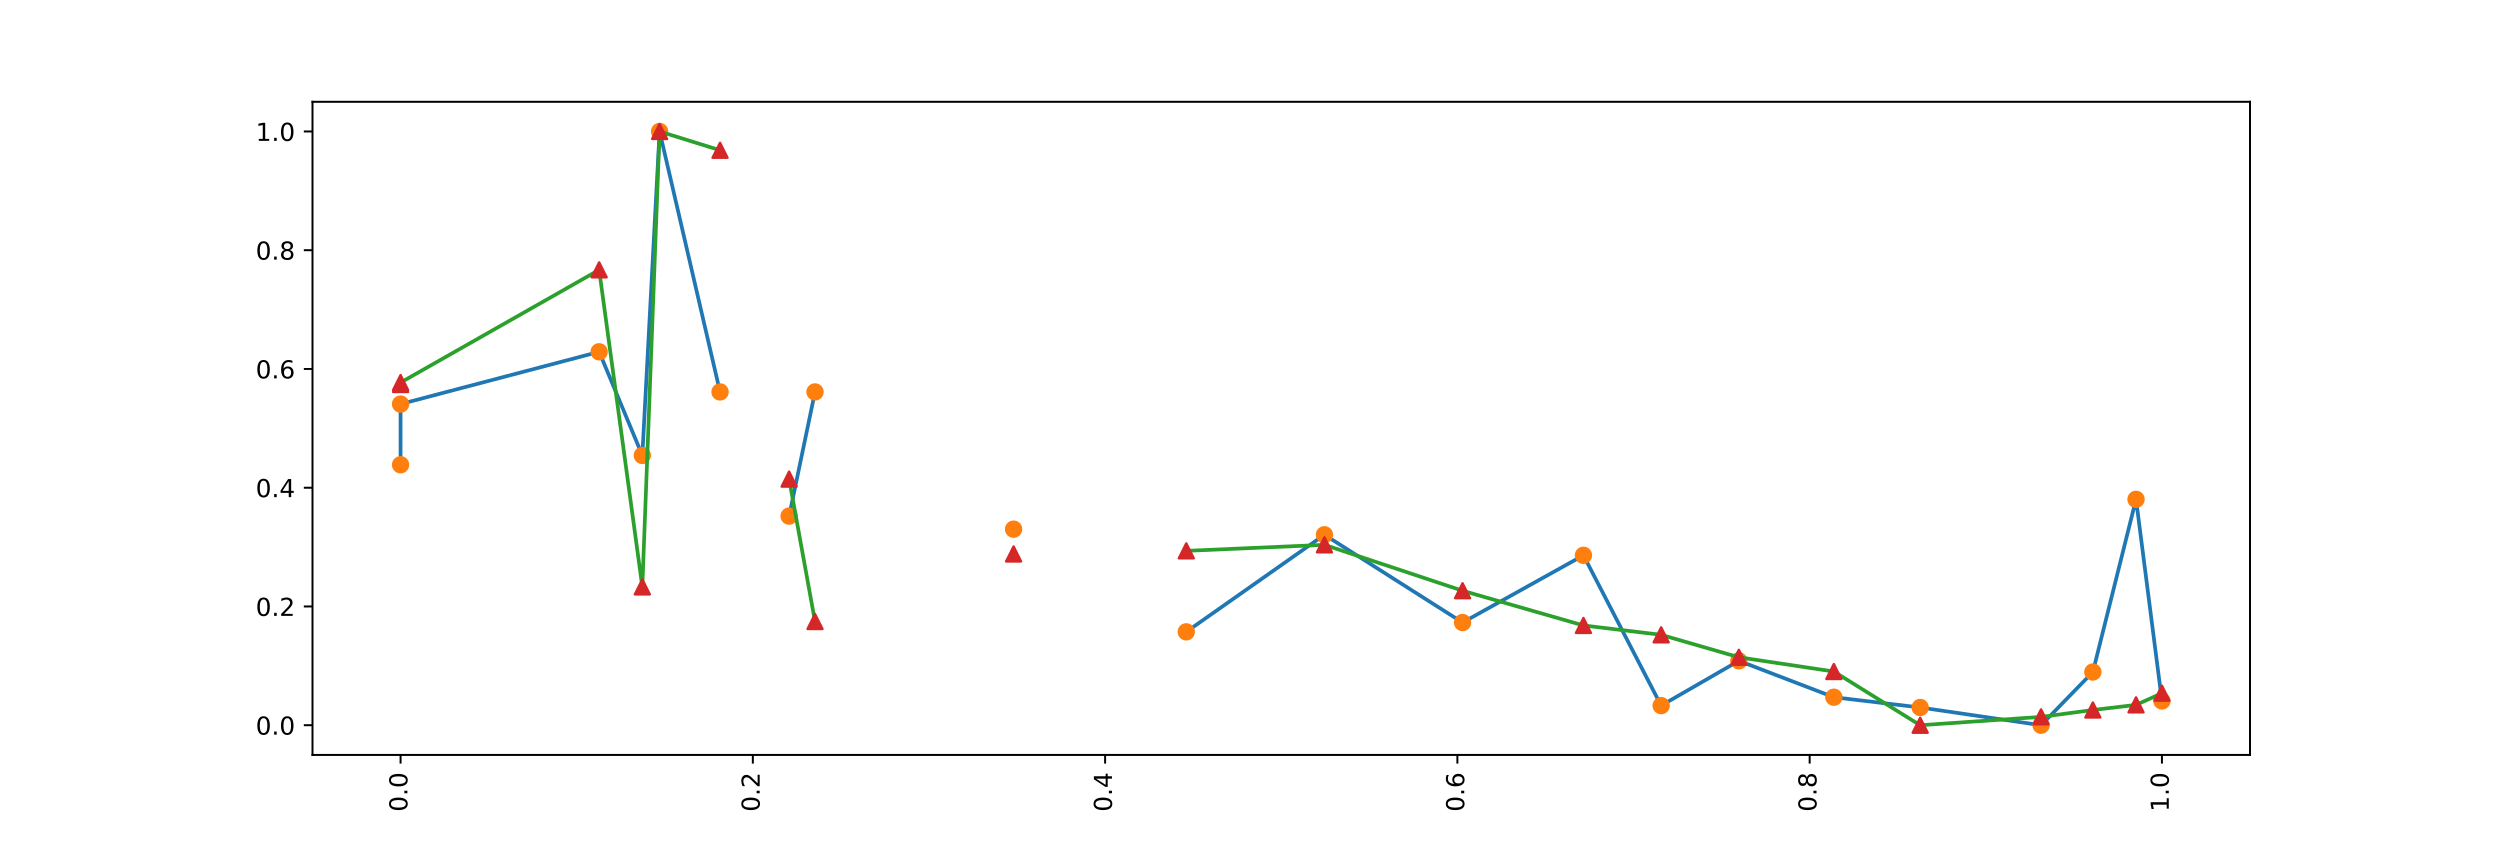 <?xml version="1.0" encoding="utf-8" standalone="no"?>
<!DOCTYPE svg PUBLIC "-//W3C//DTD SVG 1.1//EN"
  "http://www.w3.org/Graphics/SVG/1.1/DTD/svg11.dtd">
<!-- Created with matplotlib (http://matplotlib.org/) -->
<svg height="342pt" version="1.1" viewBox="0 0 1008 342" width="1008pt" xmlns="http://www.w3.org/2000/svg" xmlns:xlink="http://www.w3.org/1999/xlink">
 <defs>
  <style type="text/css">
*{stroke-linecap:butt;stroke-linejoin:round;}
  </style>
 </defs>
 <g id="figure_1">
  <g id="patch_1">
   <path d="M 0 342 
L 1008 342 
L 1008 0 
L 0 0 
z
" style="fill:#ffffff;"/>
  </g>
  <g id="axes_1">
   <g id="patch_2">
    <path d="M 126 304.38 
L 907.2 304.38 
L 907.2 41.04 
L 126 41.04 
z
" style="fill:#ffffff;"/>
   </g>
   <g id="matplotlib.axis_1">
    <g id="xtick_1">
     <g id="line2d_1">
      <defs>
       <path d="M 0 0 
L 0 3.5 
" id="m626ce579f2" style="stroke:#000000;stroke-width:0.8;"/>
      </defs>
      <g>
       <use style="stroke:#000000;stroke-width:0.8;" x="161.509" xlink:href="#m626ce579f2" y="304.38"/>
      </g>
     </g>
     <g id="text_1">
      <!-- 0.0 -->
      <defs>
       <path d="M 31.781 66.406 
Q 24.172 66.406 20.328 58.906 
Q 16.5 51.422 16.5 36.375 
Q 16.5 21.391 20.328 13.891 
Q 24.172 6.391 31.781 6.391 
Q 39.453 6.391 43.281 13.891 
Q 47.125 21.391 47.125 36.375 
Q 47.125 51.422 43.281 58.906 
Q 39.453 66.406 31.781 66.406 
z
M 31.781 74.219 
Q 44.047 74.219 50.516 64.516 
Q 56.984 54.828 56.984 36.375 
Q 56.984 17.969 50.516 8.266 
Q 44.047 -1.422 31.781 -1.422 
Q 19.531 -1.422 13.062 8.266 
Q 6.594 17.969 6.594 36.375 
Q 6.594 54.828 13.062 64.516 
Q 19.531 74.219 31.781 74.219 
z
" id="DejaVuSans-30"/>
       <path d="M 10.688 12.406 
L 21 12.406 
L 21 0 
L 10.688 0 
z
" id="DejaVuSans-2e"/>
      </defs>
      <g transform="translate(164.268 327.283)rotate(-90)scale(0.1 -0.1)">
       <use xlink:href="#DejaVuSans-30"/>
       <use x="63.623" xlink:href="#DejaVuSans-2e"/>
       <use x="95.41" xlink:href="#DejaVuSans-30"/>
      </g>
     </g>
    </g>
    <g id="xtick_2">
     <g id="line2d_2">
      <g>
       <use style="stroke:#000000;stroke-width:0.8;" x="303.545" xlink:href="#m626ce579f2" y="304.38"/>
      </g>
     </g>
     <g id="text_2">
      <!-- 0.2 -->
      <defs>
       <path d="M 19.188 8.297 
L 53.609 8.297 
L 53.609 0 
L 7.328 0 
L 7.328 8.297 
Q 12.938 14.109 22.625 23.891 
Q 32.328 33.688 34.812 36.531 
Q 39.547 41.844 41.422 45.531 
Q 43.312 49.219 43.312 52.781 
Q 43.312 58.594 39.234 62.25 
Q 35.156 65.922 28.609 65.922 
Q 23.969 65.922 18.812 64.312 
Q 13.672 62.703 7.812 59.422 
L 7.812 69.391 
Q 13.766 71.781 18.938 73 
Q 24.125 74.219 28.422 74.219 
Q 39.75 74.219 46.484 68.547 
Q 53.219 62.891 53.219 53.422 
Q 53.219 48.922 51.531 44.891 
Q 49.859 40.875 45.406 35.406 
Q 44.188 33.984 37.641 27.219 
Q 31.109 20.453 19.188 8.297 
z
" id="DejaVuSans-32"/>
      </defs>
      <g transform="translate(306.305 327.283)rotate(-90)scale(0.1 -0.1)">
       <use xlink:href="#DejaVuSans-30"/>
       <use x="63.623" xlink:href="#DejaVuSans-2e"/>
       <use x="95.41" xlink:href="#DejaVuSans-32"/>
      </g>
     </g>
    </g>
    <g id="xtick_3">
     <g id="line2d_3">
      <g>
       <use style="stroke:#000000;stroke-width:0.8;" x="445.582" xlink:href="#m626ce579f2" y="304.38"/>
      </g>
     </g>
     <g id="text_3">
      <!-- 0.4 -->
      <defs>
       <path d="M 37.797 64.312 
L 12.891 25.391 
L 37.797 25.391 
z
M 35.203 72.906 
L 47.609 72.906 
L 47.609 25.391 
L 58.016 25.391 
L 58.016 17.188 
L 47.609 17.188 
L 47.609 0 
L 37.797 0 
L 37.797 17.188 
L 4.891 17.188 
L 4.891 26.703 
z
" id="DejaVuSans-34"/>
      </defs>
      <g transform="translate(448.341 327.283)rotate(-90)scale(0.1 -0.1)">
       <use xlink:href="#DejaVuSans-30"/>
       <use x="63.623" xlink:href="#DejaVuSans-2e"/>
       <use x="95.41" xlink:href="#DejaVuSans-34"/>
      </g>
     </g>
    </g>
    <g id="xtick_4">
     <g id="line2d_4">
      <g>
       <use style="stroke:#000000;stroke-width:0.8;" x="587.618" xlink:href="#m626ce579f2" y="304.38"/>
      </g>
     </g>
     <g id="text_4">
      <!-- 0.6 -->
      <defs>
       <path d="M 33.016 40.375 
Q 26.375 40.375 22.484 35.828 
Q 18.609 31.297 18.609 23.391 
Q 18.609 15.531 22.484 10.953 
Q 26.375 6.391 33.016 6.391 
Q 39.656 6.391 43.531 10.953 
Q 47.406 15.531 47.406 23.391 
Q 47.406 31.297 43.531 35.828 
Q 39.656 40.375 33.016 40.375 
z
M 52.594 71.297 
L 52.594 62.312 
Q 48.875 64.062 45.094 64.984 
Q 41.312 65.922 37.594 65.922 
Q 27.828 65.922 22.672 59.328 
Q 17.531 52.734 16.797 39.406 
Q 19.672 43.656 24.016 45.922 
Q 28.375 48.188 33.594 48.188 
Q 44.578 48.188 50.953 41.516 
Q 57.328 34.859 57.328 23.391 
Q 57.328 12.156 50.688 5.359 
Q 44.047 -1.422 33.016 -1.422 
Q 20.359 -1.422 13.672 8.266 
Q 6.984 17.969 6.984 36.375 
Q 6.984 53.656 15.188 63.938 
Q 23.391 74.219 37.203 74.219 
Q 40.922 74.219 44.703 73.484 
Q 48.484 72.75 52.594 71.297 
z
" id="DejaVuSans-36"/>
      </defs>
      <g transform="translate(590.378 327.283)rotate(-90)scale(0.1 -0.1)">
       <use xlink:href="#DejaVuSans-30"/>
       <use x="63.623" xlink:href="#DejaVuSans-2e"/>
       <use x="95.41" xlink:href="#DejaVuSans-36"/>
      </g>
     </g>
    </g>
    <g id="xtick_5">
     <g id="line2d_5">
      <g>
       <use style="stroke:#000000;stroke-width:0.8;" x="729.655" xlink:href="#m626ce579f2" y="304.38"/>
      </g>
     </g>
     <g id="text_5">
      <!-- 0.8 -->
      <defs>
       <path d="M 31.781 34.625 
Q 24.75 34.625 20.719 30.859 
Q 16.703 27.094 16.703 20.516 
Q 16.703 13.922 20.719 10.156 
Q 24.75 6.391 31.781 6.391 
Q 38.812 6.391 42.859 10.172 
Q 46.922 13.969 46.922 20.516 
Q 46.922 27.094 42.891 30.859 
Q 38.875 34.625 31.781 34.625 
z
M 21.922 38.812 
Q 15.578 40.375 12.031 44.719 
Q 8.5 49.078 8.5 55.328 
Q 8.5 64.062 14.719 69.141 
Q 20.953 74.219 31.781 74.219 
Q 42.672 74.219 48.875 69.141 
Q 55.078 64.062 55.078 55.328 
Q 55.078 49.078 51.531 44.719 
Q 48 40.375 41.703 38.812 
Q 48.828 37.156 52.797 32.312 
Q 56.781 27.484 56.781 20.516 
Q 56.781 9.906 50.312 4.234 
Q 43.844 -1.422 31.781 -1.422 
Q 19.734 -1.422 13.25 4.234 
Q 6.781 9.906 6.781 20.516 
Q 6.781 27.484 10.781 32.312 
Q 14.797 37.156 21.922 38.812 
z
M 18.312 54.391 
Q 18.312 48.734 21.844 45.562 
Q 25.391 42.391 31.781 42.391 
Q 38.141 42.391 41.719 45.562 
Q 45.312 48.734 45.312 54.391 
Q 45.312 60.062 41.719 63.234 
Q 38.141 66.406 31.781 66.406 
Q 25.391 66.406 21.844 63.234 
Q 18.312 60.062 18.312 54.391 
z
" id="DejaVuSans-38"/>
      </defs>
      <g transform="translate(732.414 327.283)rotate(-90)scale(0.1 -0.1)">
       <use xlink:href="#DejaVuSans-30"/>
       <use x="63.623" xlink:href="#DejaVuSans-2e"/>
       <use x="95.41" xlink:href="#DejaVuSans-38"/>
      </g>
     </g>
    </g>
    <g id="xtick_6">
     <g id="line2d_6">
      <g>
       <use style="stroke:#000000;stroke-width:0.8;" x="871.691" xlink:href="#m626ce579f2" y="304.38"/>
      </g>
     </g>
     <g id="text_6">
      <!-- 1.0 -->
      <defs>
       <path d="M 12.406 8.297 
L 28.516 8.297 
L 28.516 63.922 
L 10.984 60.406 
L 10.984 69.391 
L 28.422 72.906 
L 38.281 72.906 
L 38.281 8.297 
L 54.391 8.297 
L 54.391 0 
L 12.406 0 
z
" id="DejaVuSans-31"/>
      </defs>
      <g transform="translate(874.45 327.283)rotate(-90)scale(0.1 -0.1)">
       <use xlink:href="#DejaVuSans-31"/>
       <use x="63.623" xlink:href="#DejaVuSans-2e"/>
       <use x="95.41" xlink:href="#DejaVuSans-30"/>
      </g>
     </g>
    </g>
   </g>
   <g id="matplotlib.axis_2">
    <g id="ytick_1">
     <g id="line2d_7">
      <defs>
       <path d="M 0 0 
L -3.5 0 
" id="m58909f8de8" style="stroke:#000000;stroke-width:0.8;"/>
      </defs>
      <g>
       <use style="stroke:#000000;stroke-width:0.8;" x="126" xlink:href="#m58909f8de8" y="292.41"/>
      </g>
     </g>
     <g id="text_7">
      <!-- 0.0 -->
      <g transform="translate(103.097 296.209)scale(0.1 -0.1)">
       <use xlink:href="#DejaVuSans-30"/>
       <use x="63.623" xlink:href="#DejaVuSans-2e"/>
       <use x="95.41" xlink:href="#DejaVuSans-30"/>
      </g>
     </g>
    </g>
    <g id="ytick_2">
     <g id="line2d_8">
      <g>
       <use style="stroke:#000000;stroke-width:0.8;" x="126" xlink:href="#m58909f8de8" y="244.53"/>
      </g>
     </g>
     <g id="text_8">
      <!-- 0.2 -->
      <g transform="translate(103.097 248.329)scale(0.1 -0.1)">
       <use xlink:href="#DejaVuSans-30"/>
       <use x="63.623" xlink:href="#DejaVuSans-2e"/>
       <use x="95.41" xlink:href="#DejaVuSans-32"/>
      </g>
     </g>
    </g>
    <g id="ytick_3">
     <g id="line2d_9">
      <g>
       <use style="stroke:#000000;stroke-width:0.8;" x="126" xlink:href="#m58909f8de8" y="196.65"/>
      </g>
     </g>
     <g id="text_9">
      <!-- 0.4 -->
      <g transform="translate(103.097 200.449)scale(0.1 -0.1)">
       <use xlink:href="#DejaVuSans-30"/>
       <use x="63.623" xlink:href="#DejaVuSans-2e"/>
       <use x="95.41" xlink:href="#DejaVuSans-34"/>
      </g>
     </g>
    </g>
    <g id="ytick_4">
     <g id="line2d_10">
      <g>
       <use style="stroke:#000000;stroke-width:0.8;" x="126" xlink:href="#m58909f8de8" y="148.77"/>
      </g>
     </g>
     <g id="text_10">
      <!-- 0.6 -->
      <g transform="translate(103.097 152.569)scale(0.1 -0.1)">
       <use xlink:href="#DejaVuSans-30"/>
       <use x="63.623" xlink:href="#DejaVuSans-2e"/>
       <use x="95.41" xlink:href="#DejaVuSans-36"/>
      </g>
     </g>
    </g>
    <g id="ytick_5">
     <g id="line2d_11">
      <g>
       <use style="stroke:#000000;stroke-width:0.8;" x="126" xlink:href="#m58909f8de8" y="100.89"/>
      </g>
     </g>
     <g id="text_11">
      <!-- 0.8 -->
      <g transform="translate(103.097 104.689)scale(0.1 -0.1)">
       <use xlink:href="#DejaVuSans-30"/>
       <use x="63.623" xlink:href="#DejaVuSans-2e"/>
       <use x="95.41" xlink:href="#DejaVuSans-38"/>
      </g>
     </g>
    </g>
    <g id="ytick_6">
     <g id="line2d_12">
      <g>
       <use style="stroke:#000000;stroke-width:0.8;" x="126" xlink:href="#m58909f8de8" y="53.01"/>
      </g>
     </g>
     <g id="text_12">
      <!-- 1.0 -->
      <g transform="translate(103.097 56.809)scale(0.1 -0.1)">
       <use xlink:href="#DejaVuSans-31"/>
       <use x="63.623" xlink:href="#DejaVuSans-2e"/>
       <use x="95.41" xlink:href="#DejaVuSans-30"/>
      </g>
     </g>
    </g>
   </g>
   <g id="line2d_13">
    <path clip-path="url(#p89ab5b0f2c)" d="M 161.509 187.39 
L 161.509 162.923 
L 241.579 141.844 
L 258.985 183.626 
L 265.948 53.01 
L 290.317 158.03 
M 318.167 208.093 
L 328.611 158.03 
M 408.68 213.363 
M 478.306 254.768 
L 534.006 215.621 
L 589.707 251.004 
L 638.445 223.902 
L 669.776 284.505 
L 701.108 266.437 
L 739.402 281.118 
L 774.215 285.258 
L 822.953 292.41 
L 843.841 270.954 
L 861.247 201.318 
L 871.691 282.623 
" style="fill:none;stroke:#1f77b4;stroke-linecap:square;stroke-width:1.5;"/>
   </g>
   <g id="line2d_14">
    <defs>
     <path d="M 0 3 
C 0.796 3 1.559 2.684 2.121 2.121 
C 2.684 1.559 3 0.796 3 0 
C 3 -0.796 2.684 -1.559 2.121 -2.121 
C 1.559 -2.684 0.796 -3 0 -3 
C -0.796 -3 -1.559 -2.684 -2.121 -2.121 
C -2.684 -1.559 -3 -0.796 -3 0 
C -3 0.796 -2.684 1.559 -2.121 2.121 
C -1.559 2.684 -0.796 3 0 3 
z
" id="m4b1c392b4c" style="stroke:#ff7f0e;"/>
    </defs>
    <g clip-path="url(#p89ab5b0f2c)">
     <use style="fill:#ff7f0e;stroke:#ff7f0e;" x="161.509" xlink:href="#m4b1c392b4c" y="187.39"/>
     <use style="fill:#ff7f0e;stroke:#ff7f0e;" x="161.509" xlink:href="#m4b1c392b4c" y="162.923"/>
     <use style="fill:#ff7f0e;stroke:#ff7f0e;" x="241.579" xlink:href="#m4b1c392b4c" y="141.844"/>
     <use style="fill:#ff7f0e;stroke:#ff7f0e;" x="258.985" xlink:href="#m4b1c392b4c" y="183.626"/>
     <use style="fill:#ff7f0e;stroke:#ff7f0e;" x="265.948" xlink:href="#m4b1c392b4c" y="53.01"/>
     <use style="fill:#ff7f0e;stroke:#ff7f0e;" x="290.317" xlink:href="#m4b1c392b4c" y="158.03"/>
     <use style="fill:#ff7f0e;stroke:#ff7f0e;" x="318.167" xlink:href="#m4b1c392b4c" y="208.093"/>
     <use style="fill:#ff7f0e;stroke:#ff7f0e;" x="328.611" xlink:href="#m4b1c392b4c" y="158.03"/>
     <use style="fill:#ff7f0e;stroke:#ff7f0e;" x="408.68" xlink:href="#m4b1c392b4c" y="213.363"/>
     <use style="fill:#ff7f0e;stroke:#ff7f0e;" x="478.306" xlink:href="#m4b1c392b4c" y="254.768"/>
     <use style="fill:#ff7f0e;stroke:#ff7f0e;" x="534.006" xlink:href="#m4b1c392b4c" y="215.621"/>
     <use style="fill:#ff7f0e;stroke:#ff7f0e;" x="589.707" xlink:href="#m4b1c392b4c" y="251.004"/>
     <use style="fill:#ff7f0e;stroke:#ff7f0e;" x="638.445" xlink:href="#m4b1c392b4c" y="223.902"/>
     <use style="fill:#ff7f0e;stroke:#ff7f0e;" x="669.776" xlink:href="#m4b1c392b4c" y="284.505"/>
     <use style="fill:#ff7f0e;stroke:#ff7f0e;" x="701.108" xlink:href="#m4b1c392b4c" y="266.437"/>
     <use style="fill:#ff7f0e;stroke:#ff7f0e;" x="739.402" xlink:href="#m4b1c392b4c" y="281.118"/>
     <use style="fill:#ff7f0e;stroke:#ff7f0e;" x="774.215" xlink:href="#m4b1c392b4c" y="285.258"/>
     <use style="fill:#ff7f0e;stroke:#ff7f0e;" x="822.953" xlink:href="#m4b1c392b4c" y="292.41"/>
     <use style="fill:#ff7f0e;stroke:#ff7f0e;" x="843.841" xlink:href="#m4b1c392b4c" y="270.954"/>
     <use style="fill:#ff7f0e;stroke:#ff7f0e;" x="861.247" xlink:href="#m4b1c392b4c" y="201.318"/>
     <use style="fill:#ff7f0e;stroke:#ff7f0e;" x="871.691" xlink:href="#m4b1c392b4c" y="282.623"/>
    </g>
   </g>
   <g id="line2d_15">
    <path clip-path="url(#p89ab5b0f2c)" d="M 161.509 155.03 
L 161.509 154.243 
L 241.579 108.806 
L 258.985 236.646 
L 265.948 53.01 
L 290.317 60.583 
M 318.167 193.177 
L 328.611 250.595 
M 408.68 223.358 
M 478.306 222.098 
L 534.006 219.674 
L 589.707 238.188 
L 638.445 252.185 
L 669.776 255.963 
L 701.108 265.016 
L 739.402 270.762 
L 774.215 292.41 
L 822.953 289.041 
L 843.841 286.27 
L 861.247 284.207 
L 871.691 279.5 
" style="fill:none;stroke:#2ca02c;stroke-linecap:square;stroke-width:1.5;"/>
   </g>
   <g id="line2d_16">
    <defs>
     <path d="M 0 -3 
L -3 3 
L 3 3 
z
" id="me65f14f04b" style="stroke:#d62728;stroke-linejoin:miter;"/>
    </defs>
    <g clip-path="url(#p89ab5b0f2c)">
     <use style="fill:#d62728;stroke:#d62728;stroke-linejoin:miter;" x="161.509" xlink:href="#me65f14f04b" y="155.03"/>
     <use style="fill:#d62728;stroke:#d62728;stroke-linejoin:miter;" x="161.509" xlink:href="#me65f14f04b" y="154.243"/>
     <use style="fill:#d62728;stroke:#d62728;stroke-linejoin:miter;" x="241.579" xlink:href="#me65f14f04b" y="108.806"/>
     <use style="fill:#d62728;stroke:#d62728;stroke-linejoin:miter;" x="258.985" xlink:href="#me65f14f04b" y="236.646"/>
     <use style="fill:#d62728;stroke:#d62728;stroke-linejoin:miter;" x="265.948" xlink:href="#me65f14f04b" y="53.01"/>
     <use style="fill:#d62728;stroke:#d62728;stroke-linejoin:miter;" x="290.317" xlink:href="#me65f14f04b" y="60.583"/>
     <use style="fill:#d62728;stroke:#d62728;stroke-linejoin:miter;" x="318.167" xlink:href="#me65f14f04b" y="193.177"/>
     <use style="fill:#d62728;stroke:#d62728;stroke-linejoin:miter;" x="328.611" xlink:href="#me65f14f04b" y="250.595"/>
     <use style="fill:#d62728;stroke:#d62728;stroke-linejoin:miter;" x="408.68" xlink:href="#me65f14f04b" y="223.358"/>
     <use style="fill:#d62728;stroke:#d62728;stroke-linejoin:miter;" x="478.306" xlink:href="#me65f14f04b" y="222.098"/>
     <use style="fill:#d62728;stroke:#d62728;stroke-linejoin:miter;" x="534.006" xlink:href="#me65f14f04b" y="219.674"/>
     <use style="fill:#d62728;stroke:#d62728;stroke-linejoin:miter;" x="589.707" xlink:href="#me65f14f04b" y="238.188"/>
     <use style="fill:#d62728;stroke:#d62728;stroke-linejoin:miter;" x="638.445" xlink:href="#me65f14f04b" y="252.185"/>
     <use style="fill:#d62728;stroke:#d62728;stroke-linejoin:miter;" x="669.776" xlink:href="#me65f14f04b" y="255.963"/>
     <use style="fill:#d62728;stroke:#d62728;stroke-linejoin:miter;" x="701.108" xlink:href="#me65f14f04b" y="265.016"/>
     <use style="fill:#d62728;stroke:#d62728;stroke-linejoin:miter;" x="739.402" xlink:href="#me65f14f04b" y="270.762"/>
     <use style="fill:#d62728;stroke:#d62728;stroke-linejoin:miter;" x="774.215" xlink:href="#me65f14f04b" y="292.41"/>
     <use style="fill:#d62728;stroke:#d62728;stroke-linejoin:miter;" x="822.953" xlink:href="#me65f14f04b" y="289.041"/>
     <use style="fill:#d62728;stroke:#d62728;stroke-linejoin:miter;" x="843.841" xlink:href="#me65f14f04b" y="286.27"/>
     <use style="fill:#d62728;stroke:#d62728;stroke-linejoin:miter;" x="861.247" xlink:href="#me65f14f04b" y="284.207"/>
     <use style="fill:#d62728;stroke:#d62728;stroke-linejoin:miter;" x="871.691" xlink:href="#me65f14f04b" y="279.5"/>
    </g>
   </g>
   <g id="patch_3">
    <path d="M 126 304.38 
L 126 41.04 
" style="fill:none;stroke:#000000;stroke-linecap:square;stroke-linejoin:miter;stroke-width:0.8;"/>
   </g>
   <g id="patch_4">
    <path d="M 907.2 304.38 
L 907.2 41.04 
" style="fill:none;stroke:#000000;stroke-linecap:square;stroke-linejoin:miter;stroke-width:0.8;"/>
   </g>
   <g id="patch_5">
    <path d="M 126 304.38 
L 907.2 304.38 
" style="fill:none;stroke:#000000;stroke-linecap:square;stroke-linejoin:miter;stroke-width:0.8;"/>
   </g>
   <g id="patch_6">
    <path d="M 126 41.04 
L 907.2 41.04 
" style="fill:none;stroke:#000000;stroke-linecap:square;stroke-linejoin:miter;stroke-width:0.8;"/>
   </g>
  </g>
 </g>
 <defs>
  <clipPath id="p89ab5b0f2c">
   <rect height="263.34" width="781.2" x="126" y="41.04"/>
  </clipPath>
 </defs>
</svg>
